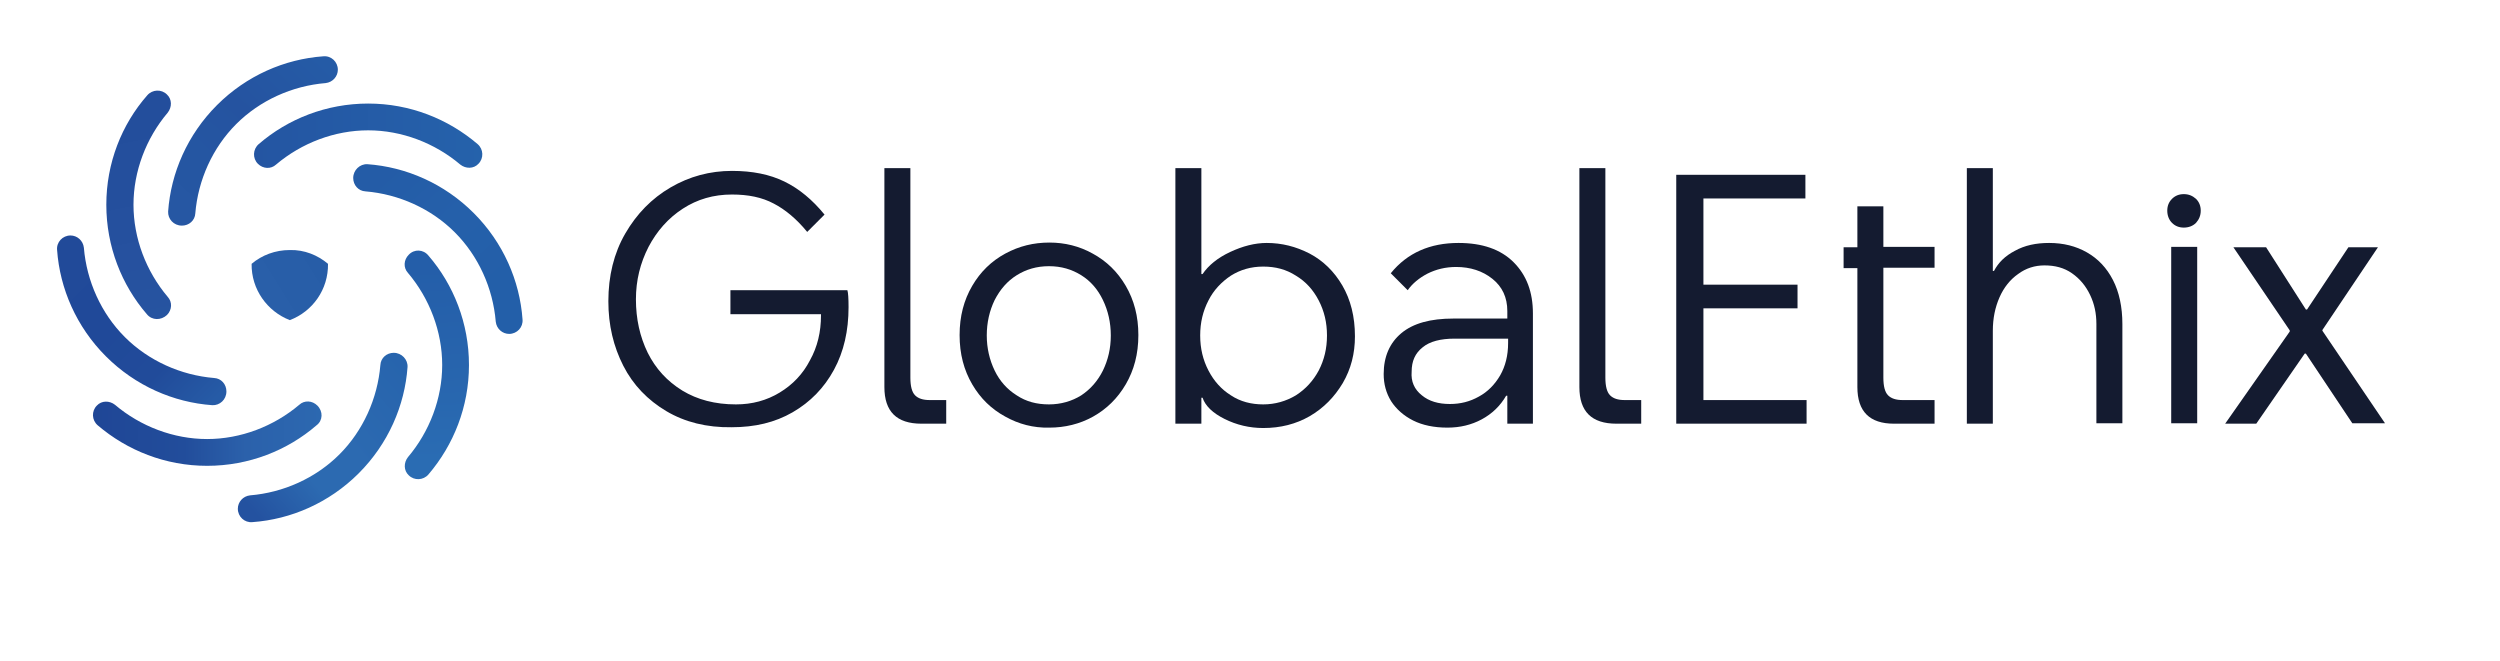<?xml version="1.0" encoding="utf-8"?>
<!-- Generator: Adobe Illustrator 27.3.1, SVG Export Plug-In . SVG Version: 6.00 Build 0)  -->
<svg version="1.1" id="Layer_1" xmlns="http://www.w3.org/2000/svg" xmlns:xlink="http://www.w3.org/1999/xlink" x="0px" y="0px"
	 viewBox="0 0 634.9 167.9" style="enable-background:new 0 0 634.9 167.9;" xml:space="preserve">
<style type="text/css">
	.st0{fill:#141B30;}
	.st1{fill:url(#SVGID_1_);}
	.st2{fill:url(#SVGID_00000108309934340923310590000016515406733786751388_);}
	.st3{fill:url(#SVGID_00000083048463774956047360000009811085223757384104_);}
	.st4{fill:url(#SVGID_00000102532916845170530270000004757374242362102696_);}
	.st5{fill:url(#SVGID_00000179605791745272284880000002008140009521618304_);}
	.st6{fill:url(#SVGID_00000005239245885231913660000003786801108420785796_);}
	.st7{fill:url(#SVGID_00000003810027126530687530000015508333996251924132_);}
	.st8{fill-rule:evenodd;clip-rule:evenodd;fill:url(#SVGID_00000103252721404476598060000011084381658918576528_);}
</style>
<g>
	<g>
		<g>
			<g>
				<path class="st0" d="M169.2,104.4c-4.7-2.8-8.4-6.6-10.9-11.5c-2.5-4.9-3.8-10.3-3.8-16.4c0-6.4,1.4-12.2,4.3-17.2
					c2.9-5,6.7-8.9,11.5-11.7c4.8-2.8,10-4.2,15.6-4.2c5.2,0,9.6,0.9,13.3,2.7c3.7,1.8,7.1,4.6,10.2,8.4l-4.4,4.4
					c-2.7-3.3-5.6-5.7-8.5-7.2c-3-1.6-6.5-2.3-10.6-2.3c-4.7,0-8.8,1.2-12.5,3.6c-3.7,2.4-6.6,5.7-8.7,9.7
					c-2.1,4.1-3.2,8.5-3.2,13.3c0,5,1,9.5,3,13.6c2,4,4.9,7.2,8.8,9.6c3.8,2.3,8.3,3.5,13.6,3.5c4.1,0,7.8-1,11.1-3
					c3.3-2,5.9-4.7,7.7-8.2c1.9-3.4,2.8-7.2,2.8-11.4v-0.3h-23v-6.1h29.7c0.2,0.6,0.3,2.1,0.3,4.3c0,6-1.2,11.3-3.7,15.9
					c-2.5,4.6-6,8.2-10.5,10.8c-4.5,2.6-9.6,3.8-15.5,3.8C179.5,108.6,173.9,107.2,169.2,104.4z"/>
			</g>
			<g>
				<path class="st0" d="M224.6,98.3V42.7h6.6v53.2c0,2.2,0.4,3.7,1.2,4.5c0.8,0.8,2,1.2,3.7,1.2h4.2v6h-6.3
					C227.7,107.6,224.6,104.5,224.6,98.3z"/>
			</g>
			<g>
				<path class="st0" d="M255.3,105.8c-3.5-1.9-6.3-4.6-8.4-8.2c-2.1-3.6-3.2-7.7-3.2-12.5c0-4.8,1.1-8.9,3.2-12.5
					c2.1-3.6,4.9-6.3,8.4-8.2c3.5-1.9,7.2-2.8,11.2-2.8c3.9,0,7.6,0.9,11,2.8c3.5,1.9,6.3,4.6,8.4,8.2c2.1,3.6,3.2,7.7,3.2,12.5
					c0,4.8-1.1,8.9-3.2,12.5c-2.1,3.6-4.9,6.3-8.3,8.2c-3.4,1.9-7.2,2.8-11.1,2.8C262.4,108.7,258.7,107.7,255.3,105.8z M252.6,94.1
					c1.3,2.7,3.2,4.8,5.6,6.3c2.4,1.6,5.1,2.3,8.2,2.3c3,0,5.8-0.8,8.2-2.3c2.4-1.6,4.2-3.7,5.5-6.3c1.3-2.7,2-5.6,2-8.9
					c0-3.3-0.7-6.3-2-9c-1.3-2.7-3.1-4.8-5.5-6.3c-2.4-1.5-5.1-2.3-8.2-2.3c-3.1,0-5.8,0.8-8.2,2.3c-2.4,1.5-4.2,3.6-5.6,6.3
					c-1.3,2.7-2,5.7-2,9C250.6,88.4,251.3,91.4,252.6,94.1z"/>
			</g>
			<g>
				<path class="st0" d="M311,106.4c-3-1.5-4.9-3.3-5.6-5.4h-0.3v6.6h-6.6V42.7h6.6v26.9h0.3c1.5-2.2,3.8-4.1,7-5.6
					c3.2-1.5,6.3-2.3,9.3-2.3c3.8,0,7.4,0.9,10.9,2.7c3.4,1.8,6.2,4.5,8.3,8.1c2.1,3.6,3.2,7.9,3.2,12.9c0,4.4-1,8.3-3.1,11.9
					c-2.1,3.5-4.8,6.3-8.4,8.4c-3.5,2-7.4,3-11.8,3C317.3,108.7,314,107.9,311,106.4z M306.9,94.1c1.4,2.7,3.3,4.8,5.7,6.3
					c2.4,1.6,5.2,2.3,8.2,2.3c3,0,5.8-0.8,8.3-2.3c2.5-1.6,4.4-3.7,5.8-6.3c1.4-2.7,2.1-5.6,2.1-8.9c0-3.3-0.7-6.2-2.1-8.9
					c-1.4-2.7-3.3-4.8-5.8-6.3c-2.5-1.6-5.2-2.3-8.3-2.3c-3.1,0-5.8,0.8-8.2,2.3c-2.4,1.6-4.4,3.7-5.7,6.3c-1.4,2.7-2.1,5.6-2.1,8.9
					C304.8,88.5,305.5,91.4,306.9,94.1z"/>
			</g>
			<g>
				<path class="st0" d="M370.4,61.7c6,0,10.7,1.6,14,4.9c3.3,3.3,4.9,7.6,4.9,13v28h-6.5v-7.1h-0.3c-1.5,2.6-3.6,4.6-6.2,6
					c-2.6,1.4-5.5,2.1-8.7,2.1c-3.4,0-6.3-0.6-8.7-1.8c-2.4-1.2-4.3-2.9-5.6-4.9c-1.3-2.1-1.9-4.4-1.9-6.9c0-4.4,1.5-7.9,4.5-10.4
					c3-2.5,7.4-3.7,13.2-3.7h13.7V79c0-3.5-1.3-6.2-3.8-8.2c-2.5-2-5.6-3-9.2-3c-2.7,0-5.1,0.6-7.3,1.7c-2.1,1.1-3.8,2.5-5,4.2
					l-4.3-4.3C357.4,64.2,363.2,61.7,370.4,61.7z M361.1,100.4c1.8,1.5,4.2,2.2,7.1,2.2c2.7,0,5.1-0.6,7.4-1.9c2.2-1.2,4-3,5.4-5.4
					c1.3-2.3,2-5,2-8.2V86h-13.6c-3.5,0-6.3,0.7-8.1,2.2c-1.9,1.5-2.8,3.5-2.8,6.2C358.3,96.9,359.2,98.9,361.1,100.4z"/>
			</g>
			<g>
				<path class="st0" d="M401.1,98.3V42.7h6.6v53.2c0,2.2,0.4,3.7,1.2,4.5c0.8,0.8,2,1.2,3.7,1.2h4.2v6h-6.3
					C404.2,107.6,401.1,104.5,401.1,98.3z"/>
			</g>
			<g>
				<path class="st0" d="M425.7,44.4h32.8v6h-25.9v21.9h23.9v6h-23.9v23.3h26.2v6h-33.1V44.4z"/>
			</g>
			<g>
				<path class="st0" d="M471.7,98.3V68.1h-3.5v-5.3h3.5V52.4h6.6v10.3h13v5.3h-13v27.9c0,2.2,0.4,3.7,1.2,4.5
					c0.8,0.8,2,1.2,3.7,1.2h8.1v6H481C474.8,107.6,471.7,104.5,471.7,98.3z"/>
			</g>
			<g>
				<path class="st0" d="M499.5,42.7h6.6v26.1h0.3c1.1-2.1,2.8-3.8,5.3-5.1c2.5-1.4,5.4-2,8.7-2c3.6,0,6.8,0.8,9.6,2.4
					c2.8,1.6,5,3.9,6.6,7c1.6,3.1,2.4,6.9,2.4,11.2v25.2h-6.6V82.3c0-2.7-0.5-5.1-1.6-7.4c-1.1-2.3-2.6-4.1-4.6-5.5
					c-2-1.4-4.3-2-7-2c-2.4,0-4.7,0.7-6.7,2.2c-2,1.4-3.6,3.4-4.7,5.9c-1.1,2.5-1.7,5.3-1.7,8.5v23.6h-6.6V42.7z"/>
			</g>
			<g>
				<path class="st0" d="M551.6,50.5c0.8-0.8,1.8-1.2,3-1.2c1.2,0,2.2,0.4,3.1,1.2c0.8,0.8,1.2,1.8,1.2,3c0,1.2-0.4,2.2-1.2,3.1
					c-0.8,0.8-1.9,1.2-3.1,1.2c-1.2,0-2.2-0.4-3-1.2c-0.8-0.8-1.2-1.9-1.2-3.1C550.4,52.3,550.8,51.3,551.6,50.5z M551.4,62.7h6.6
					v44.8h-6.6V62.7z"/>
			</g>
			<g>
				<path class="st0" d="M581.5,84.2v-0.3l-14.3-21.1h8.3l10.1,15.8h0.3l10.5-15.8h7.5l-14.1,21V84l15.9,23.5h-8.3l-11.8-17.7h-0.3
					L573,107.6h-7.9L581.5,84.2z"/>
			</g>
		</g>
	</g>
</g>
<g>
	<g id="Symbol_00000147940419078229126090000005205628963078197413_">
		<g>
			<linearGradient id="SVGID_1_" gradientUnits="userSpaceOnUse" x1="31.806" y1="24.597" x2="43.087" y2="80.285">
				<stop  offset="0" style="stop-color:#234E9C"/>
				<stop  offset="0.405" style="stop-color:#244F9D"/>
				<stop  offset="0.724" style="stop-color:#26519F"/>
				<stop  offset="1" style="stop-color:#2654A0"/>
			</linearGradient>
			<path class="st1" d="M42.4,80c1.3-1.3,1.4-3.3,0.2-4.6c-5.5-6.5-8.7-14.9-8.7-23.4c0-8.5,3.2-16.9,8.7-23.4
				c1.1-1.4,1.1-3.4-0.2-4.6l0,0c-1.4-1.4-3.7-1.3-5,0.2C30.9,31.6,27,41.4,27,52c0,10.6,3.9,20.4,10.3,27.8
				C38.6,81.4,40.9,81.4,42.4,80L42.4,80z"/>
		</g>
		<g>
			<defs>
				<path id="SVGID_00000088118329589112101680000006785335056803328670_" d="M46.2,57.3c1.8,0,3.3-1.3,3.4-3.1
					c0.7-8.5,4.4-16.7,10.4-22.7c6-6,14.2-9.7,22.7-10.4c1.8-0.2,3.1-1.7,3.1-3.4v0c0-2-1.7-3.6-3.7-3.4c-9.8,0.7-19.5,4.9-27,12.4
					c-7.5,7.5-11.7,17.2-12.4,27C42.6,55.6,44.1,57.3,46.2,57.3L46.2,57.3z"/>
			</defs>
			
				<linearGradient id="SVGID_00000014615934774715345910000003402405264120803757_" gradientUnits="userSpaceOnUse" x1="79.334" y1="13.233" x2="40.926" y2="54.596">
				<stop  offset="0" style="stop-color:#255BA6"/>
				<stop  offset="0.399" style="stop-color:#2553A0"/>
				<stop  offset="0.684" style="stop-color:#2556A2"/>
				<stop  offset="1" style="stop-color:#2657A3"/>
			</linearGradient>
			
				<use xlink:href="#SVGID_00000088118329589112101680000006785335056803328670_"  style="overflow:visible;fill:url(#SVGID_00000014615934774715345910000003402405264120803757_);"/>
			<clipPath id="SVGID_00000154419213668517841200000005989620446049654666_">
				<use xlink:href="#SVGID_00000088118329589112101680000006785335056803328670_"  style="overflow:visible;"/>
			</clipPath>
		</g>
		<g>
			<g>
				
					<linearGradient id="SVGID_00000031186238817744783300000017139472457821875897_" gradientUnits="userSpaceOnUse" x1="64.5" y1="34.451" x2="122.574" y2="34.451">
					<stop  offset="0" style="stop-color:#2455A2"/>
					<stop  offset="1" style="stop-color:#2562AB"/>
				</linearGradient>
				<path style="fill:url(#SVGID_00000031186238817744783300000017139472457821875897_);" d="M65.5,41.6c1.3,1.3,3.3,1.4,4.6,0.2
					c6.5-5.5,14.9-8.7,23.4-8.7c8.5,0,16.9,3.2,23.4,8.7c1.4,1.1,3.4,1.1,4.6-0.2l0,0c1.4-1.4,1.3-3.7-0.2-5
					c-7.5-6.4-17.2-10.3-27.8-10.3c-10.6,0-20.4,3.9-27.8,10.3C64.2,37.9,64.1,40.2,65.5,41.6L65.5,41.6z"/>
			</g>
		</g>
		<g>
			
				<linearGradient id="SVGID_00000109025561394080667300000009745935175677992105_" gradientUnits="userSpaceOnUse" x1="98.514" y1="42.809" x2="126.988" y2="75.142">
				<stop  offset="0" style="stop-color:#245CA7"/>
				<stop  offset="0.472" style="stop-color:#2560AA"/>
				<stop  offset="1" style="stop-color:#235FA9"/>
			</linearGradient>
			<path style="fill:url(#SVGID_00000109025561394080667300000009745935175677992105_);" d="M89.7,45.2c0,1.8,1.3,3.3,3.1,3.4
				c8.5,0.7,16.7,4.4,22.7,10.4c6,6,9.7,14.2,10.4,22.7c0.2,1.8,1.7,3.1,3.4,3.1h0c2,0,3.6-1.7,3.4-3.7c-0.7-9.8-4.9-19.5-12.4-27
				c-7.5-7.5-17.2-11.7-27-12.4C91.4,41.6,89.7,43.2,89.7,45.2L89.7,45.2z"/>
		</g>
		<g>
			
				<linearGradient id="SVGID_00000121984250609475088780000015274193117938219166_" gradientUnits="userSpaceOnUse" x1="109.353" y1="67.81" x2="111.502" y2="116.694">
				<stop  offset="0" style="stop-color:#245EA9"/>
				<stop  offset="0.5" style="stop-color:#2764AD"/>
				<stop  offset="1" style="stop-color:#2A6CB3"/>
			</linearGradient>
			<path style="fill:url(#SVGID_00000121984250609475088780000015274193117938219166_);" d="M103.8,64.7c-1.3,1.3-1.4,3.3-0.2,4.6
				c5.5,6.5,8.7,14.9,8.7,23.4c0,8.5-3.2,16.9-8.7,23.4c-1.1,1.4-1.1,3.4,0.2,4.6h0c1.4,1.4,3.7,1.3,5-0.2
				c6.4-7.5,10.3-17.2,10.3-27.8c0-10.6-3.9-20.4-10.3-27.8C107.5,63.3,105.2,63.2,103.8,64.7L103.8,64.7z"/>
		</g>
		<g>
			
				<linearGradient id="SVGID_00000170269420685437753830000014599127554830998956_" gradientUnits="userSpaceOnUse" x1="108.725" y1="92.884" x2="65.213" y2="131.024">
				<stop  offset="0" style="stop-color:#2663AC"/>
				<stop  offset="0.5" style="stop-color:#2C6AB1"/>
				<stop  offset="0.714" style="stop-color:#2C6AB1"/>
				<stop  offset="1" style="stop-color:#2452A0"/>
			</linearGradient>
			<path style="fill:url(#SVGID_00000170269420685437753830000014599127554830998956_);" d="M100,89.6c-1.8,0-3.3,1.3-3.4,3.1
				c-0.7,8.5-4.4,16.7-10.4,22.7c-6,6-14.2,9.7-22.7,10.4c-1.8,0.2-3.1,1.7-3.1,3.4v0c0,2,1.7,3.6,3.7,3.4c9.8-0.7,19.5-4.9,27-12.4
				c7.5-7.5,11.7-17.2,12.4-27C103.6,91.3,102,89.6,100,89.6L100,89.6z"/>
		</g>
		<g>
			<g>
				
					<linearGradient id="SVGID_00000111876036531995747500000005804956932838446752_" gradientUnits="userSpaceOnUse" x1="23.583" y1="110.216" x2="81.657" y2="110.216">
					<stop  offset="0" style="stop-color:#1F4696"/>
					<stop  offset="0.399" style="stop-color:#224D9B"/>
					<stop  offset="0.668" style="stop-color:#2B61AB"/>
					<stop  offset="1" style="stop-color:#2C68B0"/>
				</linearGradient>
				<path style="fill:url(#SVGID_00000111876036531995747500000005804956932838446752_);" d="M80.6,103c-1.3-1.3-3.3-1.4-4.6-0.2
					c-6.5,5.5-14.9,8.7-23.4,8.7c-8.5,0-16.9-3.2-23.4-8.7c-1.4-1.1-3.4-1.1-4.6,0.2l0,0c-1.4,1.4-1.3,3.7,0.2,5
					c7.5,6.4,17.2,10.3,27.8,10.3c10.6,0,20.4-3.9,27.8-10.3C82,106.8,82.1,104.5,80.6,103L80.6,103z"/>
			</g>
		</g>
		<g>
			
				<linearGradient id="SVGID_00000070817937857970942590000006382993857666086027_" gradientUnits="userSpaceOnUse" x1="13.372" y1="65.592" x2="52.049" y2="104.001">
				<stop  offset="0" style="stop-color:#214A99"/>
				<stop  offset="0.399" style="stop-color:#204999"/>
				<stop  offset="0.724" style="stop-color:#214B9A"/>
				<stop  offset="1" style="stop-color:#265BA6"/>
			</linearGradient>
			<path style="fill:url(#SVGID_00000070817937857970942590000006382993857666086027_);" d="M57.5,99.4c0-1.8-1.3-3.3-3.1-3.4
				c-8.5-0.7-16.7-4.4-22.7-10.4c-6-6-9.7-14.2-10.4-22.7c-0.2-1.8-1.7-3.1-3.4-3.1h0c-2,0-3.6,1.7-3.4,3.7
				c0.7,9.8,4.9,19.5,12.4,27c7.5,7.5,17.2,11.7,27,12.4C55.8,103,57.5,101.5,57.5,99.4L57.5,99.4z"/>
		</g>
		<g>
			
				<linearGradient id="SVGID_00000178910179846255458690000012808728440645927053_" gradientUnits="userSpaceOnUse" x1="67.077" y1="75.223" x2="82.585" y2="65.575">
				<stop  offset="0" style="stop-color:#295FA9"/>
				<stop  offset="1" style="stop-color:#275DA7"/>
			</linearGradient>
			<path style="fill-rule:evenodd;clip-rule:evenodd;fill:url(#SVGID_00000178910179846255458690000012808728440645927053_);" d="
				M83.3,67c0.1,6.5-3.9,12.1-9.7,14.3c-5.7-2.2-9.8-7.8-9.7-14.3c0,0,0,0,0,0c2.6-2.2,6-3.5,9.7-3.5C77.3,63.4,80.7,64.8,83.3,67
				C83.3,67,83.3,67,83.3,67z"/>
		</g>
	</g>
</g>
</svg>
